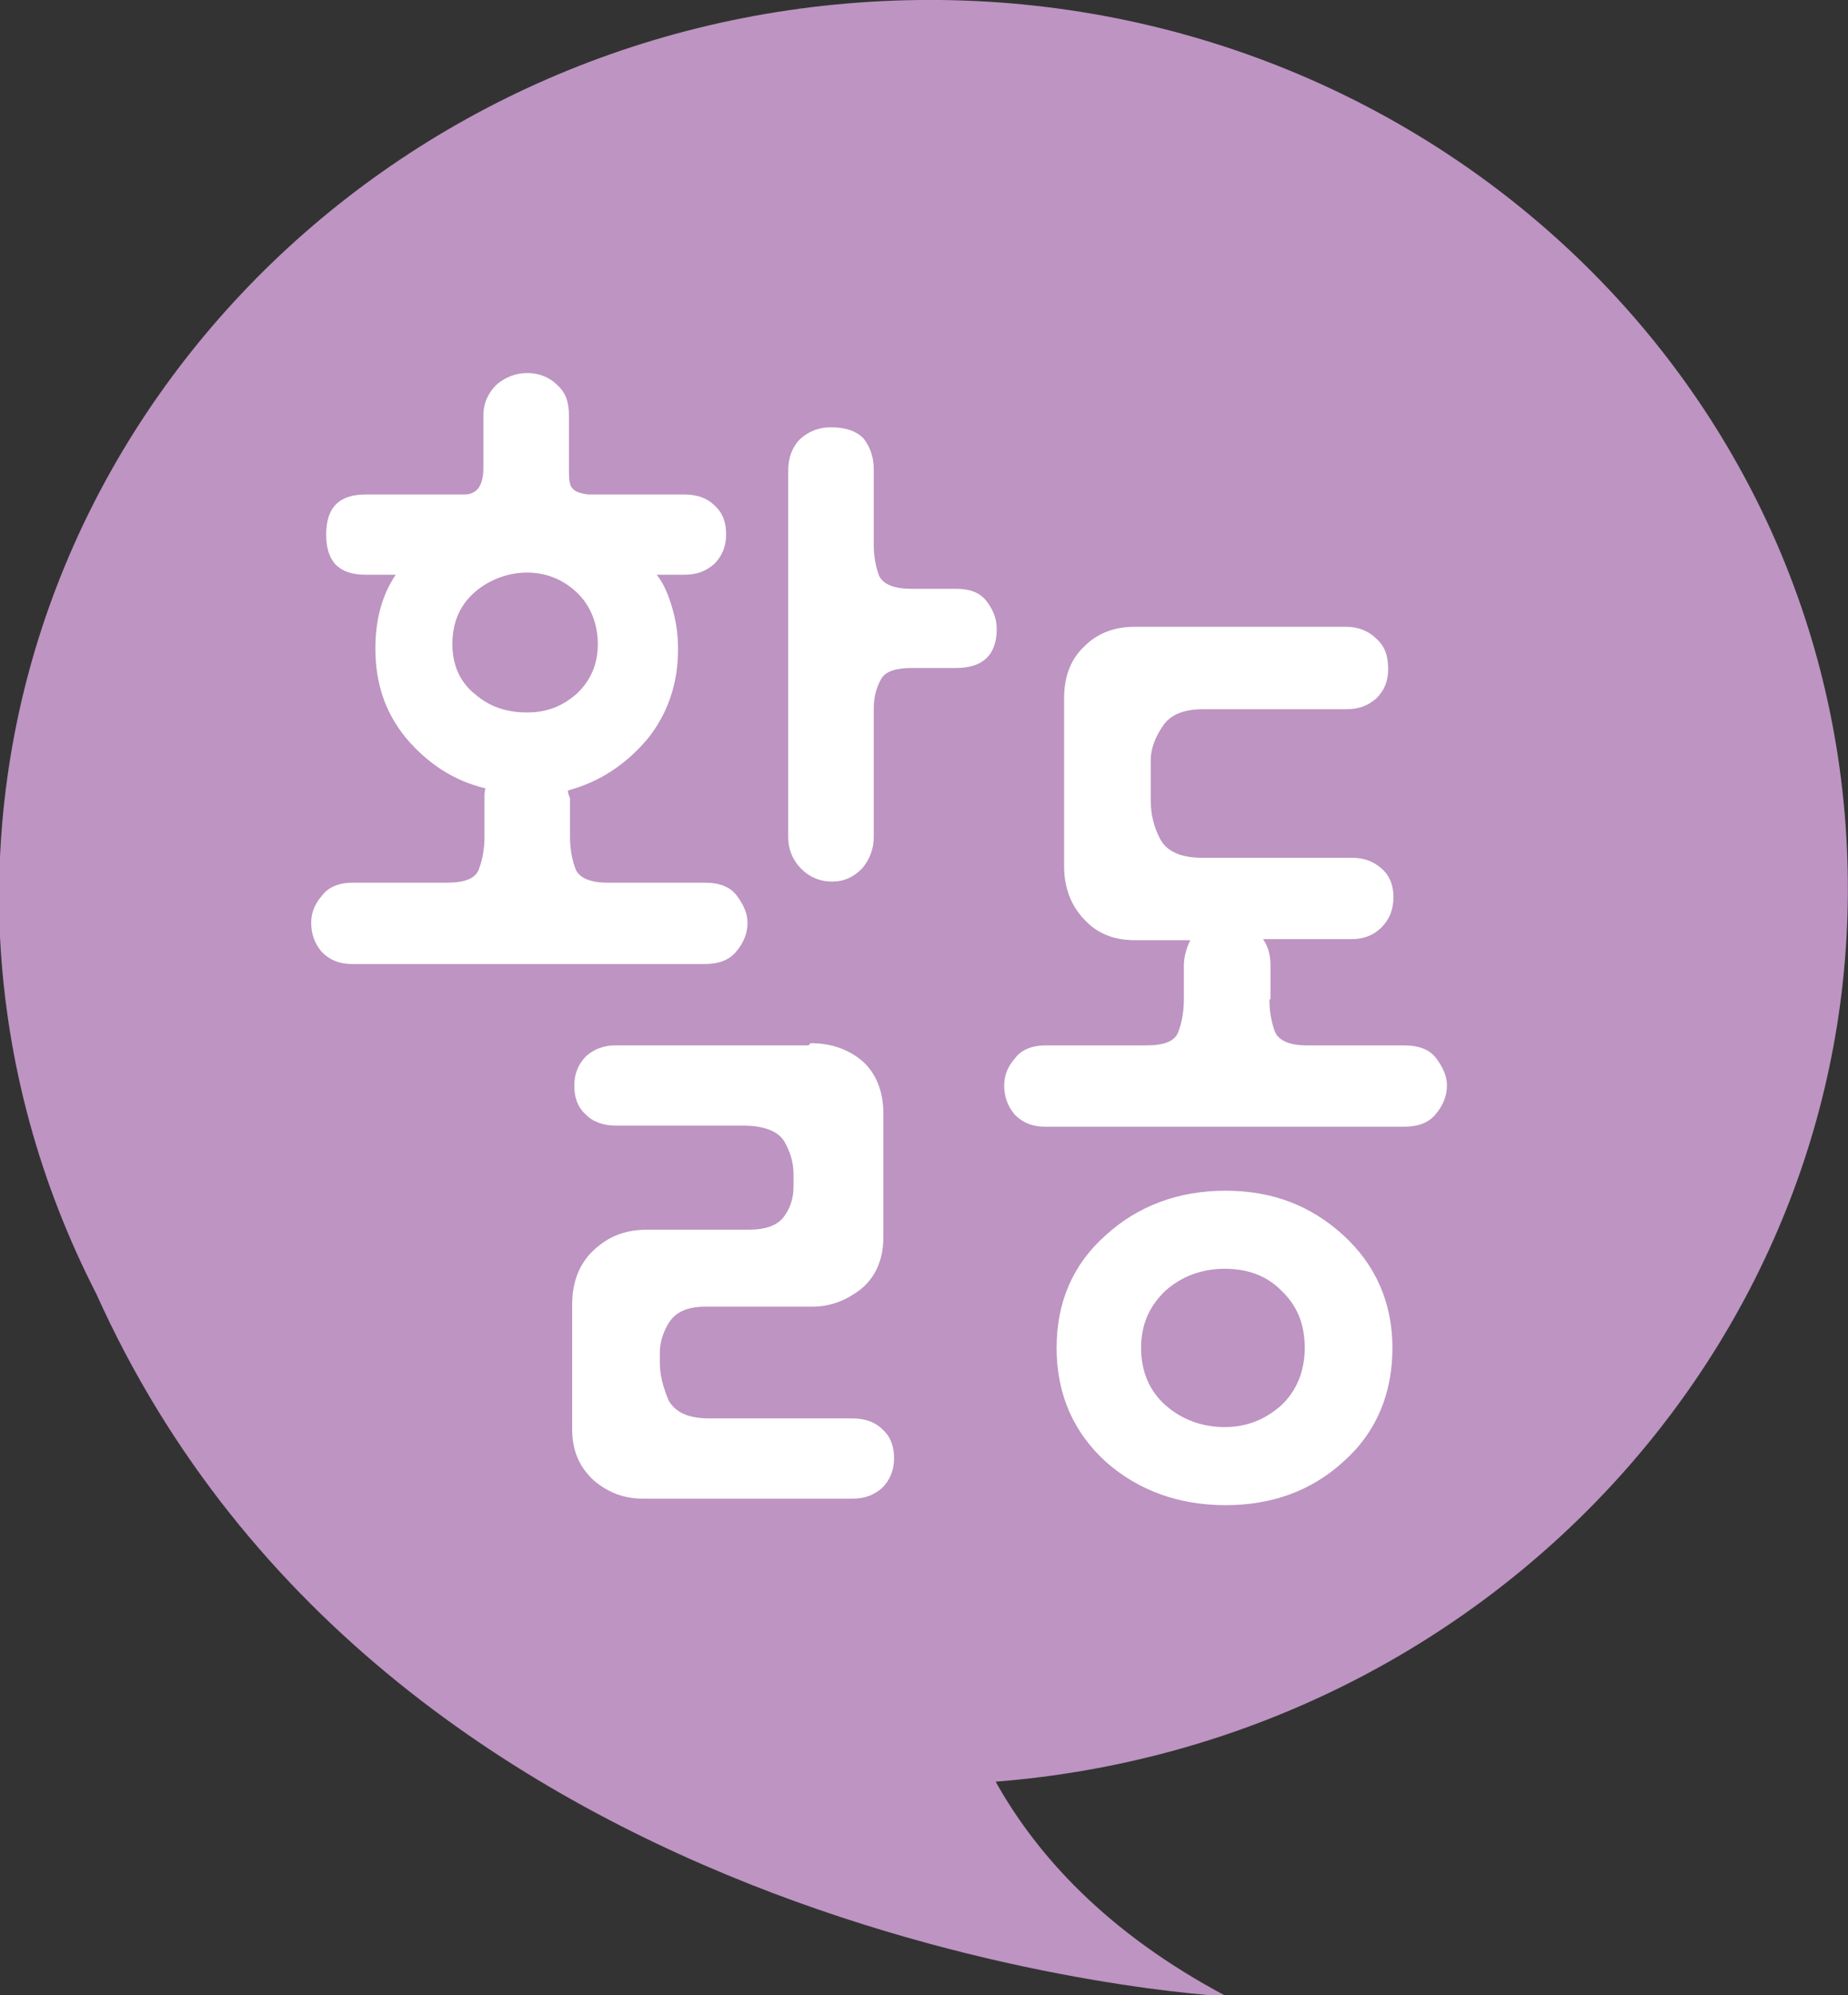 <svg width="63" height="68" viewBox="0 0 63 68" fill="none" xmlns="http://www.w3.org/2000/svg">
<rect x="0" y="0" width="63" height="68" fill="#333333" stroke="none"/>
<g clip-path="url(#clip0_1485_26488)">
<path d="M30.078 0.038C12.687 0.888 -0.766 15.153 -0 31.931C0.219 36.292 1.385 40.394 3.281 44.09C13.416 66.633 41.818 68.038 41.818 68.038C37.698 65.857 35.328 63.197 33.943 60.72C50.823 59.39 63.729 45.346 62.963 28.901C62.198 12.086 47.469 -0.812 30.078 0.038Z" fill="#BD94C2"/>
<path d="M19.432 28.53C19.432 28.937 19.505 29.306 19.615 29.602C19.724 29.898 20.088 30.082 20.708 30.082H24.026C24.537 30.082 24.901 30.23 25.12 30.526C25.338 30.822 25.484 31.117 25.484 31.45C25.484 31.819 25.338 32.152 25.083 32.448C24.828 32.743 24.463 32.854 24.026 32.854H11.995C11.557 32.854 11.229 32.706 10.974 32.448C10.719 32.152 10.609 31.819 10.609 31.45C10.609 31.117 10.719 30.822 10.974 30.526C11.193 30.23 11.557 30.082 12.031 30.082H15.24C15.859 30.082 16.224 29.935 16.333 29.602C16.443 29.306 16.516 28.937 16.516 28.53V27.126C16.516 27.126 16.516 26.941 16.552 26.867C15.458 26.608 14.583 26.017 13.854 25.167C13.125 24.28 12.797 23.282 12.797 22.1C12.797 21.139 13.016 20.289 13.49 19.587H12.469C11.557 19.587 11.12 19.143 11.12 18.219C11.12 17.296 11.557 16.852 12.469 16.852H15.823C16.26 16.852 16.479 16.556 16.479 15.928V14.154C16.479 13.748 16.625 13.415 16.917 13.119C17.208 12.861 17.573 12.713 17.974 12.713C18.375 12.713 18.74 12.861 18.995 13.119C19.287 13.378 19.396 13.711 19.396 14.154V15.891C19.396 16.261 19.396 16.519 19.505 16.63C19.578 16.741 19.76 16.815 20.052 16.852H23.333C23.734 16.852 24.099 16.963 24.354 17.222C24.646 17.48 24.755 17.813 24.755 18.219C24.755 18.626 24.609 18.959 24.354 19.217C24.062 19.476 23.734 19.587 23.333 19.587H22.385C22.604 19.846 22.787 20.252 22.932 20.769C23.078 21.287 23.115 21.73 23.115 22.137C23.115 23.319 22.75 24.354 22.057 25.204C21.328 26.054 20.453 26.645 19.359 26.941C19.359 27.015 19.396 27.126 19.432 27.2C19.432 27.274 19.432 27.385 19.432 27.459V28.604V28.53ZM15.422 21.952C15.422 22.654 15.677 23.245 16.188 23.652C16.698 24.096 17.281 24.28 17.974 24.28C18.667 24.28 19.177 24.058 19.651 23.652C20.125 23.209 20.38 22.654 20.38 21.952C20.38 21.25 20.125 20.622 19.651 20.178C19.177 19.735 18.594 19.513 17.974 19.513C17.354 19.513 16.698 19.735 16.188 20.178C15.677 20.622 15.422 21.213 15.422 21.952ZM27.635 35.552C28.365 35.552 28.948 35.774 29.422 36.18C29.859 36.587 30.115 37.178 30.115 37.954V42.167C30.115 42.906 29.859 43.498 29.385 43.904C28.875 44.311 28.328 44.532 27.672 44.532H24.026C23.443 44.532 23.042 44.717 22.823 45.05C22.604 45.383 22.495 45.752 22.495 46.085V46.454C22.495 46.861 22.604 47.267 22.787 47.711C23.005 48.117 23.443 48.339 24.172 48.339H29.057C29.458 48.339 29.823 48.45 30.078 48.709C30.37 48.967 30.479 49.3 30.479 49.706C30.479 50.113 30.333 50.446 30.078 50.704C29.787 50.963 29.458 51.074 29.057 51.074H21.912C21.255 51.074 20.708 50.852 20.234 50.446C19.76 50.002 19.505 49.448 19.505 48.709V44.459C19.505 43.682 19.76 43.054 20.234 42.611C20.745 42.13 21.328 41.908 22.057 41.908H25.521C26.104 41.908 26.505 41.761 26.724 41.465C26.943 41.169 27.052 40.837 27.052 40.43V40.024C27.052 39.617 26.943 39.248 26.724 38.878C26.505 38.545 26.031 38.361 25.338 38.361H21C20.599 38.361 20.234 38.25 19.979 37.991C19.688 37.733 19.578 37.4 19.578 36.993C19.578 36.587 19.724 36.254 19.979 35.995C20.271 35.737 20.599 35.626 21 35.626H27.562L27.635 35.552ZM26.87 16.039C26.87 15.595 27.016 15.226 27.271 14.967C27.562 14.709 27.891 14.561 28.328 14.561C28.838 14.561 29.24 14.709 29.458 14.967C29.677 15.263 29.787 15.595 29.787 16.002V18.589C29.787 18.959 29.859 19.328 29.969 19.624C30.115 19.919 30.479 20.067 31.099 20.067H32.594C33.104 20.067 33.432 20.215 33.651 20.511C33.87 20.806 33.979 21.102 33.979 21.435C33.979 22.322 33.505 22.765 32.594 22.765H31.099C30.552 22.765 30.188 22.876 30.042 23.135C29.896 23.393 29.787 23.726 29.787 24.133V28.53C29.787 28.937 29.641 29.306 29.385 29.602C29.094 29.898 28.766 30.046 28.365 30.046C27.963 30.046 27.599 29.898 27.307 29.602C27.016 29.306 26.87 28.937 26.87 28.53V16.039Z" fill="white"/>
<path d="M43.276 34.074C43.276 34.481 43.349 34.85 43.458 35.146C43.568 35.442 43.932 35.627 44.552 35.627H47.87C48.38 35.627 48.745 35.774 48.964 36.07C49.182 36.366 49.328 36.661 49.328 36.994C49.328 37.364 49.182 37.696 48.927 37.992C48.672 38.287 48.307 38.398 47.87 38.398H35.62C35.182 38.398 34.854 38.251 34.599 37.992C34.344 37.696 34.234 37.364 34.234 36.994C34.234 36.661 34.344 36.366 34.599 36.07C34.818 35.774 35.182 35.627 35.656 35.627H39.083C39.703 35.627 40.068 35.479 40.177 35.146C40.286 34.85 40.359 34.481 40.359 34.074V32.929C40.359 32.633 40.432 32.337 40.578 32.042H38.682C37.99 32.042 37.406 31.82 36.969 31.34C36.531 30.896 36.276 30.268 36.276 29.529V23.8C36.276 23.061 36.495 22.47 36.969 22.026C37.406 21.583 37.99 21.361 38.682 21.361H45.901C46.302 21.361 46.667 21.509 46.922 21.768C47.214 22.026 47.323 22.359 47.323 22.803C47.323 23.246 47.177 23.542 46.922 23.8C46.63 24.059 46.302 24.17 45.901 24.17H41.016C40.359 24.17 39.885 24.355 39.63 24.761C39.375 25.131 39.229 25.537 39.229 25.907V27.274C39.229 27.755 39.339 28.198 39.557 28.605C39.776 29.011 40.25 29.233 40.979 29.233H46.083C46.484 29.233 46.812 29.344 47.104 29.603C47.359 29.824 47.505 30.157 47.505 30.564C47.505 31.007 47.359 31.34 47.104 31.598C46.849 31.857 46.521 32.005 46.083 32.005H43.057C43.24 32.264 43.312 32.559 43.312 32.892V34.037L43.276 34.074ZM36.021 45.937C36.021 44.385 36.568 43.092 37.698 42.094C38.792 41.096 40.177 40.579 41.781 40.579C43.385 40.579 44.698 41.096 45.792 42.094C46.885 43.092 47.469 44.385 47.469 45.937C47.469 47.49 46.922 48.82 45.792 49.818C44.698 50.816 43.349 51.296 41.781 51.296C40.214 51.296 38.828 50.816 37.698 49.818C36.604 48.82 36.021 47.526 36.021 45.937ZM38.901 45.937C38.901 46.751 39.193 47.416 39.74 47.896C40.286 48.377 40.979 48.635 41.745 48.635C42.51 48.635 43.13 48.377 43.677 47.896C44.188 47.416 44.479 46.751 44.479 45.937C44.479 45.124 44.224 44.496 43.677 43.979C43.167 43.461 42.51 43.24 41.745 43.24C40.979 43.24 40.286 43.498 39.74 43.979C39.193 44.496 38.901 45.124 38.901 45.937Z" fill="white"/>
</g>
<defs>
<clipPath id="clip0_1485_26488">
<rect width="63" height="68" fill="white"/>
</clipPath>
</defs>
</svg>
